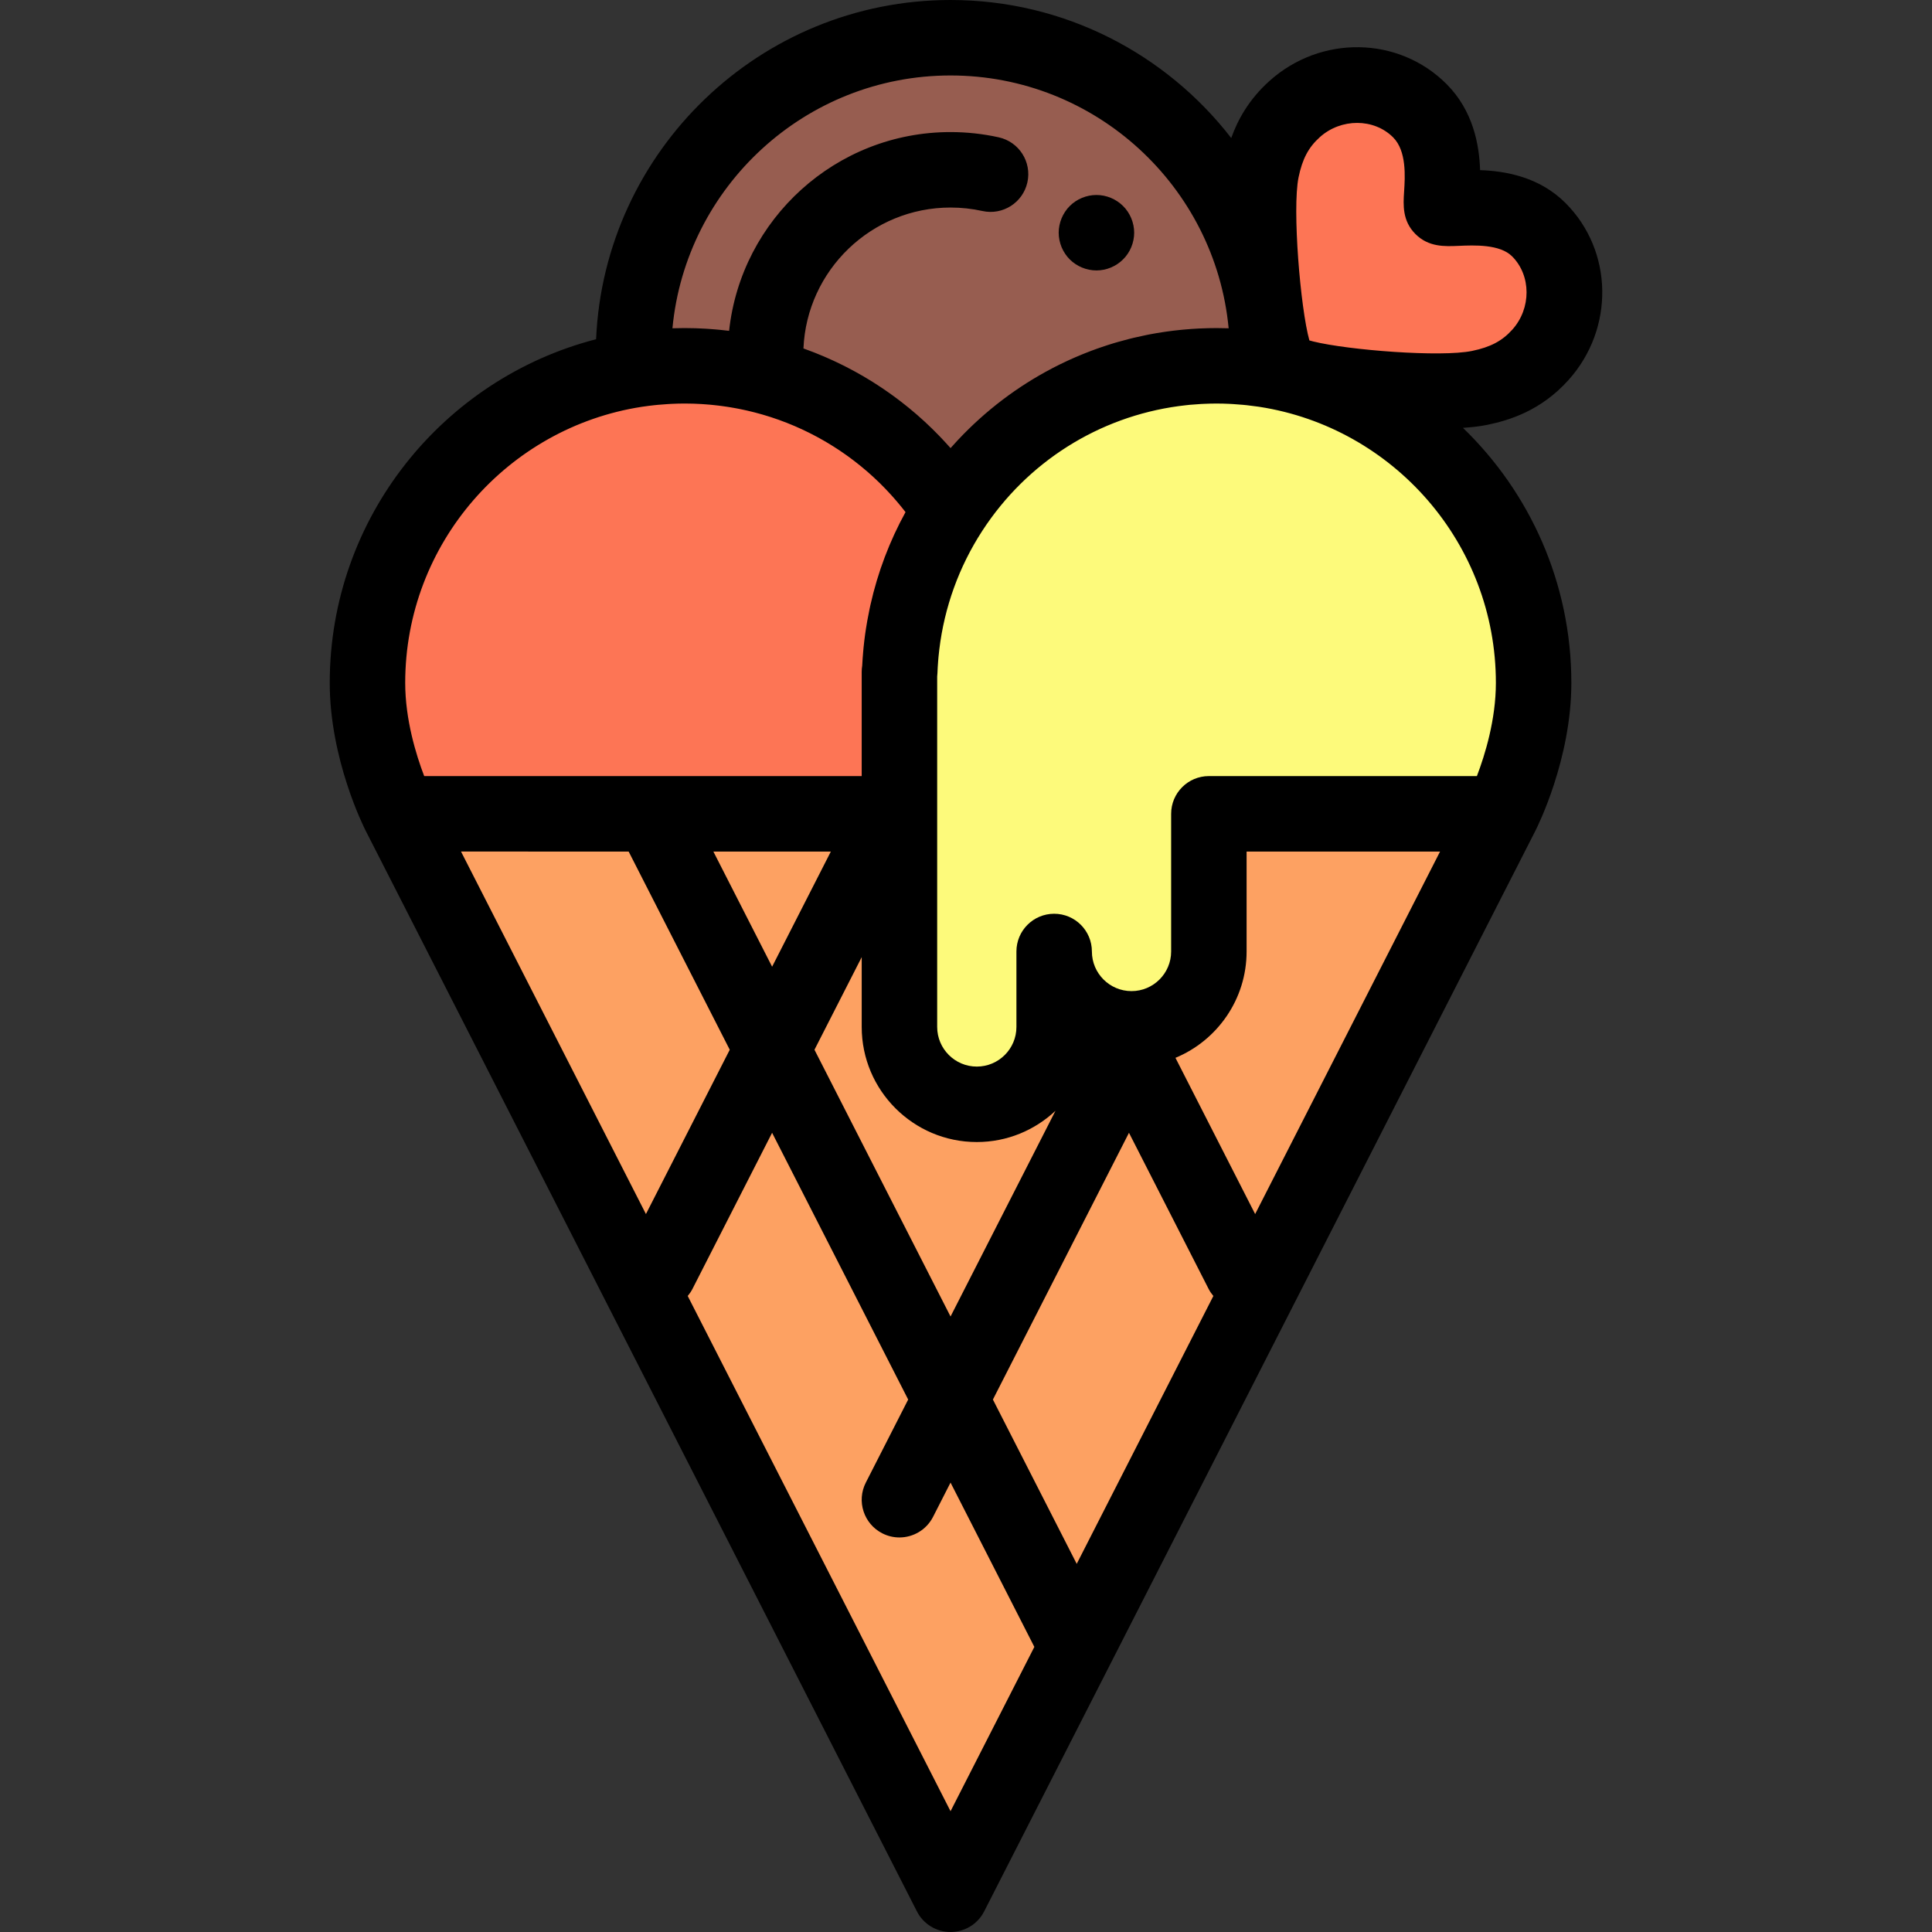 <?xml version="1.0" encoding="iso-8859-1"?>
<!-- Generator: Adobe Illustrator 19.0.0, SVG Export Plug-In . SVG Version: 6.00 Build 0)  -->
<svg version="1.1" id="Capa_1" xmlns="http://www.w3.org/2000/svg" xmlns:xlink="http://www.w3.org/1999/xlink" x="0px" y="0px"
	 viewBox="0 0 512.001 512.001" style="enable-background:new 0 0 512.001 512.001;" xml:space="preserve">
<rect x="0" y="0" width="512.001" height="512.001" fill="#333333" stroke="none"/>
<path style="fill:#FDA162;" d="M320.364,252.154c0,11.322-9.178,20.5-20.5,20.5s-20.5-9.178-20.5-20.5v20
	c0,11.322-9.178,20.5-20.5,20.5c-11.322,0-20.5-9.178-20.5-20.5V215.67H105.848L251.904,502l146.057-286.33h-77.597L320.364,252.154
	L320.364,252.154z"/>
<g>
	<path style="fill:#975D50;" d="M181.415,96.941c29.546,0,55.512,15.262,70.495,38.32c14.975-23.06,40.938-38.32,70.485-38.32
		c4.576,0,9.06,0.365,13.438,1.069c0.062-1.324,0.103-2.64,0.103-3.979c0-46.409-37.622-84.031-84.031-84.031
		s-84.031,37.622-84.031,84.031c0,1.339,0.039,2.655,0.101,3.979C172.352,97.306,176.838,96.941,181.415,96.941z"/>
</g>
<path d="M290.571,71.67c-2.64,0-5.21-1.07-7.08-2.93c-0.46-0.46-0.88-0.97-1.239-1.52c-0.36-0.54-0.67-1.12-0.92-1.72
	c-0.25-0.61-0.44-1.24-0.57-1.88c-0.13-0.64-0.2-1.3-0.2-1.95s0.07-1.31,0.2-1.95s0.32-1.27,0.57-1.87
	c0.25-0.61,0.56-1.19,0.92-1.73c0.359-0.55,0.779-1.06,1.239-1.52c1.86-1.86,4.44-2.93,7.08-2.93c2.631,0,5.2,1.07,7.061,2.93
	c0.47,0.46,0.88,0.97,1.25,1.52c0.359,0.54,0.67,1.12,0.92,1.73c0.25,0.6,0.439,1.23,0.57,1.87c0.13,0.64,0.199,1.3,0.199,1.95
	s-0.069,1.31-0.199,1.95c-0.131,0.64-0.32,1.27-0.57,1.88c-0.25,0.6-0.561,1.18-0.92,1.72c-0.37,0.55-0.78,1.06-1.25,1.52
	C295.772,70.6,293.202,71.67,290.571,71.67z"/>
<path style="fill:#975D50;" d="M202.874,94.031c0-27.036,21.995-49.031,49.03-49.031c3.64,0,7.188,0.399,10.604,1.155"/>
<path style="fill:#FDFA7B;" d="M238.437,178.061c1.537-45.059,38.524-81.12,83.957-81.12c46.409,0,84.031,37.622,84.031,84.031
	c0,18.232-8.464,34.699-8.464,34.699h-77.597v36.484c0,11.322-9.178,20.5-20.5,20.5s-20.5-9.178-20.5-20.5v20
	c0,11.322-9.178,20.5-20.5,20.5c-11.322,0-20.5-9.178-20.5-20.5v-94.093L238.437,178.061L238.437,178.061z"/>
<g>
	<path style="fill:#FD7555;" d="M238.364,178.061h0.074c0.537-15.755,5.421-30.402,13.472-42.8
		c-14.982-23.058-40.948-38.32-70.495-38.32c-46.409,0-84.031,37.622-84.031,84.031c0,18.232,8.464,34.699,8.464,34.699h132.516
		V178.061z"/>
	<path style="fill:#FD7555;" d="M407.8,60.867c-8.836-8.836-24.295-4.591-25.621-5.917c-1.162-1.162,3.312-16.392-5.921-25.625
		c-8.981-8.981-23.722-8.909-33.173-0.416c-5.337,4.793-7.558,10.284-8.749,16.079c-2.379,11.575,0.928,48.479,5.157,52.708
		c4.318,4.318,40.979,7.506,52.648,5.097c5.817-1.202,11.284-3.414,16.078-8.75C416.711,84.59,416.783,69.85,407.8,60.867z"/>
</g>
<path d="M387.702,113.389c2.423-0.165,4.625-0.424,6.463-0.804c5.714-1.181,14.158-3.695,21.492-11.86
	c12.245-13.629,11.899-34.243-0.786-46.929l0,0c-6.901-6.901-15.824-8.471-22.632-8.707c-0.218-6.782-1.855-15.78-8.911-22.835
	c-12.687-12.686-33.299-13.029-46.925-0.785c-5.491,4.932-8.42,10.354-10.111,15.115C309.079,14.346,282.137,0,251.904,0
	C201.44,0,160.14,39.961,157.97,89.9c-40.542,10.443-70.586,47.315-70.586,91.072c0,20.224,9.001,38.157,9.551,39.233
	c0.002,0.003,0.003,0.006,0.004,0.01l146.057,286.33c1.708,3.348,5.149,5.456,8.908,5.456s7.2-2.108,8.908-5.456l146.057-286.33
	c0.001-0.002,0.002-0.004,0.003-0.006c0.539-1.055,9.553-18.998,9.553-39.236C416.425,154.47,405.401,130.498,387.702,113.389z
	 M396.425,180.972c0,9.711-2.877,19.058-5.033,24.699h-71.028c-5.523,0-10,4.477-10,10v36.483c0,5.79-4.71,10.5-10.5,10.5
	s-10.5-4.71-10.5-10.5c0-5.523-4.478-10-10-10c-5.523,0-10,4.477-10,10v20c0,5.79-4.71,10.5-10.5,10.5c-5.79,0-10.5-4.71-10.5-10.5
	v-92.872l0,0c0.035-0.289,0.059-0.583,0.068-0.88c0.037-1.079,0.107-2.148,0.188-3.213c0.029-0.376,0.061-0.752,0.096-1.128
	c0.06-0.657,0.135-1.31,0.212-1.962c1.344-11.17,5.214-21.916,11.368-31.391c0-0.001,0.001-0.002,0.001-0.003
	c11.892-18.312,30.9-30.225,52.119-33.088c0.536-0.071,1.073-0.138,1.612-0.198c0.424-0.048,0.846-0.099,1.271-0.14
	c0.978-0.092,1.962-0.163,2.952-0.217c0.294-0.016,0.588-0.029,0.882-0.041c1.082-0.046,2.168-0.08,3.262-0.08
	c1.161,0,2.314,0.035,3.463,0.088c0.347,0.016,0.692,0.041,1.039,0.062c0.839,0.051,1.675,0.113,2.506,0.191
	c0.337,0.032,0.673,0.064,1.009,0.1c0.966,0.104,1.928,0.226,2.883,0.367c0.159,0.023,0.319,0.042,0.477,0.067
	C369.21,113.306,396.425,144.019,396.425,180.972z M285.343,414.44l-22.212-43.545l36.061-70.693l21.118,41.4
	c0.347,0.68,0.777,1.284,1.245,1.847L285.343,414.44z M228.363,253.652v18.502c0,16.818,13.683,30.5,30.5,30.5
	c8.062,0,15.392-3.157,20.851-8.284l-27.81,54.518l-36.061-70.693L228.363,253.652z M204.618,256.187l-15.567-30.517h31.134
	L204.618,256.187z M344.132,47c1-4.869,2.633-7.955,5.637-10.653c5.625-5.054,14.336-5.032,19.418,0.049
	c3.615,3.615,3.175,10.405,2.912,14.461c-0.221,3.413-0.496,7.659,3.009,11.165c3.482,3.481,7.727,3.295,11.471,3.133
	c4.073-0.178,10.894-0.474,14.15,2.783c5.083,5.083,5.106,13.795,0.051,19.421c-2.692,2.997-5.781,4.631-10.66,5.64
	c-8.298,1.712-32.721-0.2-42.074-2.502c-0.346-0.098-0.695-0.188-1.043-0.283C344.623,81.737,342.423,55.312,344.132,47z
	 M178.205,86.995C181.759,49.461,213.456,20,251.904,20c38.449,0,70.147,29.461,73.7,66.995c-0.103-0.003-0.206-0.002-0.309-0.005
	c-0.964-0.029-1.93-0.049-2.901-0.049c-1.411,0-2.816,0.039-4.217,0.101c-0.186,0.008-0.372,0.013-0.558,0.022
	c-1.306,0.066-2.606,0.162-3.901,0.281c-0.279,0.026-0.557,0.051-0.836,0.078c-1.239,0.125-2.473,0.273-3.701,0.446
	c-0.326,0.046-0.65,0.095-0.974,0.144c-1.199,0.182-2.395,0.381-3.582,0.608c-0.33,0.063-0.657,0.133-0.985,0.2
	c-1.068,0.216-2.13,0.447-3.187,0.7c-0.391,0.093-0.78,0.19-1.169,0.288c-1,0.253-1.995,0.523-2.984,0.807
	c-0.363,0.105-0.728,0.204-1.09,0.313c-1.09,0.328-2.17,0.682-3.245,1.048c-0.388,0.132-0.776,0.264-1.163,0.402
	c-1.074,0.383-2.141,0.785-3.199,1.207c-0.351,0.14-0.701,0.283-1.051,0.427c-1.1,0.453-2.192,0.924-3.273,1.418
	c-0.257,0.117-0.51,0.24-0.766,0.359c-1.173,0.549-2.338,1.117-3.487,1.715c-0.078,0.04-0.154,0.083-0.231,0.124
	c-9.205,4.82-17.6,11.174-24.823,18.862c-0.065,0.069-0.131,0.136-0.196,0.205c-0.632,0.677-1.257,1.361-1.87,2.058
	c-0.115-0.131-0.234-0.257-0.35-0.387c-0.242-0.272-0.487-0.54-0.731-0.809c-0.377-0.414-0.758-0.825-1.141-1.231
	c-0.253-0.268-0.507-0.535-0.764-0.8c-0.394-0.407-0.792-0.809-1.193-1.209c-0.248-0.248-0.495-0.496-0.745-0.741
	c-0.457-0.445-0.919-0.883-1.384-1.318c-0.199-0.186-0.394-0.376-0.594-0.561c-0.661-0.609-1.33-1.208-2.008-1.797
	c-0.169-0.147-0.343-0.289-0.514-0.435c-0.517-0.443-1.037-0.883-1.564-1.314c-0.262-0.215-0.527-0.424-0.791-0.635
	c-0.445-0.356-0.891-0.71-1.341-1.058c-0.288-0.222-0.578-0.442-0.869-0.66c-0.439-0.331-0.881-0.658-1.326-0.981
	c-0.294-0.214-0.588-0.426-0.885-0.637c-0.462-0.327-0.928-0.648-1.395-0.967c-0.281-0.191-0.56-0.385-0.843-0.573
	c-0.549-0.366-1.103-0.722-1.659-1.076c-0.204-0.13-0.405-0.264-0.61-0.392c-0.757-0.473-1.521-0.935-2.29-1.386
	c-0.215-0.125-0.432-0.245-0.648-0.369c-0.565-0.325-1.132-0.647-1.703-0.96c-0.298-0.163-0.598-0.321-0.897-0.48
	c-0.499-0.266-1-0.53-1.503-0.787c-0.32-0.164-0.642-0.324-0.964-0.484c-0.496-0.246-0.994-0.487-1.494-0.724
	c-0.322-0.153-0.645-0.306-0.969-0.455c-0.525-0.242-1.053-0.476-1.583-0.708c-0.298-0.131-0.596-0.264-0.895-0.392
	c-0.656-0.279-1.316-0.548-1.978-0.812c-0.175-0.07-0.348-0.144-0.523-0.212c-0.835-0.327-1.675-0.641-2.52-0.945
	c-0.104-0.038-0.209-0.074-0.314-0.111C213.802,71.605,230.947,55,251.904,55c2.849,0,5.69,0.309,8.444,0.918
	c5.389,1.195,10.73-2.21,11.924-7.603c1.193-5.392-2.211-10.731-7.603-11.924C260.498,35.468,256.203,35,251.904,35
	c-30.403,0-55.503,23.105-58.683,52.677c-0.21-0.026-0.423-0.045-0.633-0.07c-0.577-0.069-1.155-0.133-1.734-0.191
	c-0.359-0.036-0.718-0.069-1.078-0.101c-0.576-0.051-1.154-0.096-1.732-0.136c-0.351-0.024-0.702-0.05-1.054-0.071
	c-0.627-0.037-1.256-0.064-1.885-0.089c-0.299-0.012-0.598-0.027-0.897-0.036c-0.928-0.027-1.859-0.044-2.792-0.044
	c-0.971,0-1.938,0.02-2.901,0.049C178.411,86.993,178.308,86.992,178.205,86.995z M170.05,107.814
	c0.144-0.022,0.289-0.04,0.434-0.061c0.966-0.144,1.939-0.266,2.917-0.372c0.335-0.036,0.67-0.069,1.006-0.1
	c0.831-0.078,1.666-0.141,2.505-0.191c0.347-0.021,0.694-0.046,1.042-0.062c1.148-0.053,2.301-0.088,3.462-0.088
	c0.756,0,1.509,0.013,2.261,0.035c0.25,0.008,0.499,0.022,0.748,0.032c0.501,0.02,1.002,0.04,1.501,0.071
	c0.296,0.018,0.59,0.043,0.885,0.064c0.453,0.033,0.905,0.066,1.356,0.106c0.31,0.028,0.619,0.062,0.929,0.094
	c0.434,0.045,0.867,0.091,1.298,0.143c0.316,0.038,0.631,0.081,0.947,0.123c0.423,0.057,0.846,0.116,1.268,0.18
	c0.317,0.048,0.633,0.099,0.948,0.151c0.419,0.069,0.838,0.142,1.255,0.218c0.313,0.057,0.625,0.116,0.937,0.177
	c0.42,0.083,0.839,0.17,1.257,0.259c0.304,0.065,0.608,0.131,0.911,0.199c0.428,0.097,0.854,0.201,1.28,0.306
	c0.289,0.071,0.579,0.141,0.867,0.216c0.444,0.115,0.886,0.238,1.327,0.361c0.266,0.075,0.534,0.146,0.799,0.223
	c0.485,0.142,0.968,0.292,1.449,0.443c0.217,0.068,0.436,0.132,0.652,0.203c0.646,0.21,1.289,0.428,1.928,0.655
	c0.05,0.018,0.101,0.034,0.151,0.051c0.699,0.25,1.393,0.51,2.083,0.781c0.146,0.057,0.29,0.119,0.436,0.178
	c0.534,0.213,1.067,0.43,1.596,0.655c0.221,0.095,0.44,0.194,0.661,0.291c0.45,0.197,0.899,0.395,1.345,0.602
	c0.246,0.114,0.49,0.233,0.735,0.349c0.416,0.198,0.832,0.397,1.244,0.604c0.255,0.127,0.507,0.258,0.76,0.388
	c0.399,0.205,0.797,0.412,1.192,0.625c0.257,0.138,0.512,0.278,0.767,0.419c0.387,0.214,0.772,0.431,1.156,0.652
	c0.255,0.147,0.509,0.295,0.762,0.446c0.38,0.225,0.758,0.455,1.135,0.687c0.248,0.153,0.496,0.306,0.742,0.462
	c0.381,0.241,0.758,0.487,1.135,0.736c0.235,0.155,0.471,0.31,0.705,0.468c0.387,0.262,0.77,0.53,1.152,0.799
	c0.217,0.153,0.436,0.304,0.652,0.46c0.408,0.294,0.812,0.596,1.214,0.899c0.184,0.138,0.369,0.273,0.551,0.413
	c0.486,0.373,0.967,0.755,1.445,1.14c0.094,0.076,0.19,0.148,0.283,0.225c0.578,0.471,1.15,0.952,1.715,1.441
	c0.063,0.055,0.124,0.112,0.187,0.167c0.491,0.429,0.977,0.863,1.458,1.305c0.169,0.156,0.334,0.316,0.501,0.473
	c0.37,0.347,0.739,0.695,1.102,1.05c0.198,0.193,0.392,0.391,0.588,0.587c0.326,0.326,0.652,0.654,0.973,0.987
	c0.208,0.216,0.413,0.435,0.618,0.654c0.303,0.321,0.604,0.644,0.901,0.972c0.21,0.231,0.417,0.465,0.624,0.699
	c0.286,0.323,0.57,0.648,0.851,0.977c0.208,0.243,0.413,0.488,0.618,0.734c0.274,0.329,0.545,0.661,0.814,0.995
	c0.202,0.252,0.404,0.505,0.604,0.76c0.101,0.129,0.2,0.261,0.3,0.391c-4.225,7.682-7.348,15.922-9.276,24.52
	c-0.086,0.379-0.165,0.76-0.246,1.14c-0.216,1.022-0.418,2.047-0.6,3.078c-0.128,0.716-0.248,1.434-0.359,2.153
	c-0.075,0.492-0.152,0.983-0.219,1.476c-0.159,1.153-0.296,2.309-0.412,3.468c-0.032,0.322-0.059,0.646-0.088,0.969
	c-0.116,1.297-0.215,2.597-0.278,3.901c-0.087,0.532-0.133,1.079-0.133,1.636v27.609H112.417c-2.158-5.646-5.033-14.99-5.033-24.699
	C107.384,144.015,134.605,113.299,170.05,107.814z M166.599,225.67l26.793,52.524l-22.212,43.544l-49.005-96.069L166.599,225.67
	L166.599,225.67z M251.904,479.993l-69.651-136.544c0.468-0.562,0.899-1.167,1.245-1.847l21.119-41.4l36.061,70.693l-11.223,22.002
	c-2.51,4.919-0.556,10.942,4.364,13.452c1.455,0.742,3.007,1.094,4.536,1.094c3.639,0,7.148-1.994,8.916-5.458l4.633-9.082
	l22.212,43.545L251.904,479.993z M332.629,321.739l-21.119-41.402c11.055-4.586,18.853-15.489,18.853-28.184V225.67h51.27
	L332.629,321.739z"/>
<g>
</g>
<g>
</g>
<g>
</g>
<g>
</g>
<g>
</g>
<g>
</g>
<g>
</g>
<g>
</g>
<g>
</g>
<g>
</g>
<g>
</g>
<g>
</g>
<g>
</g>
<g>
</g>
<g>
</g>
</svg>
